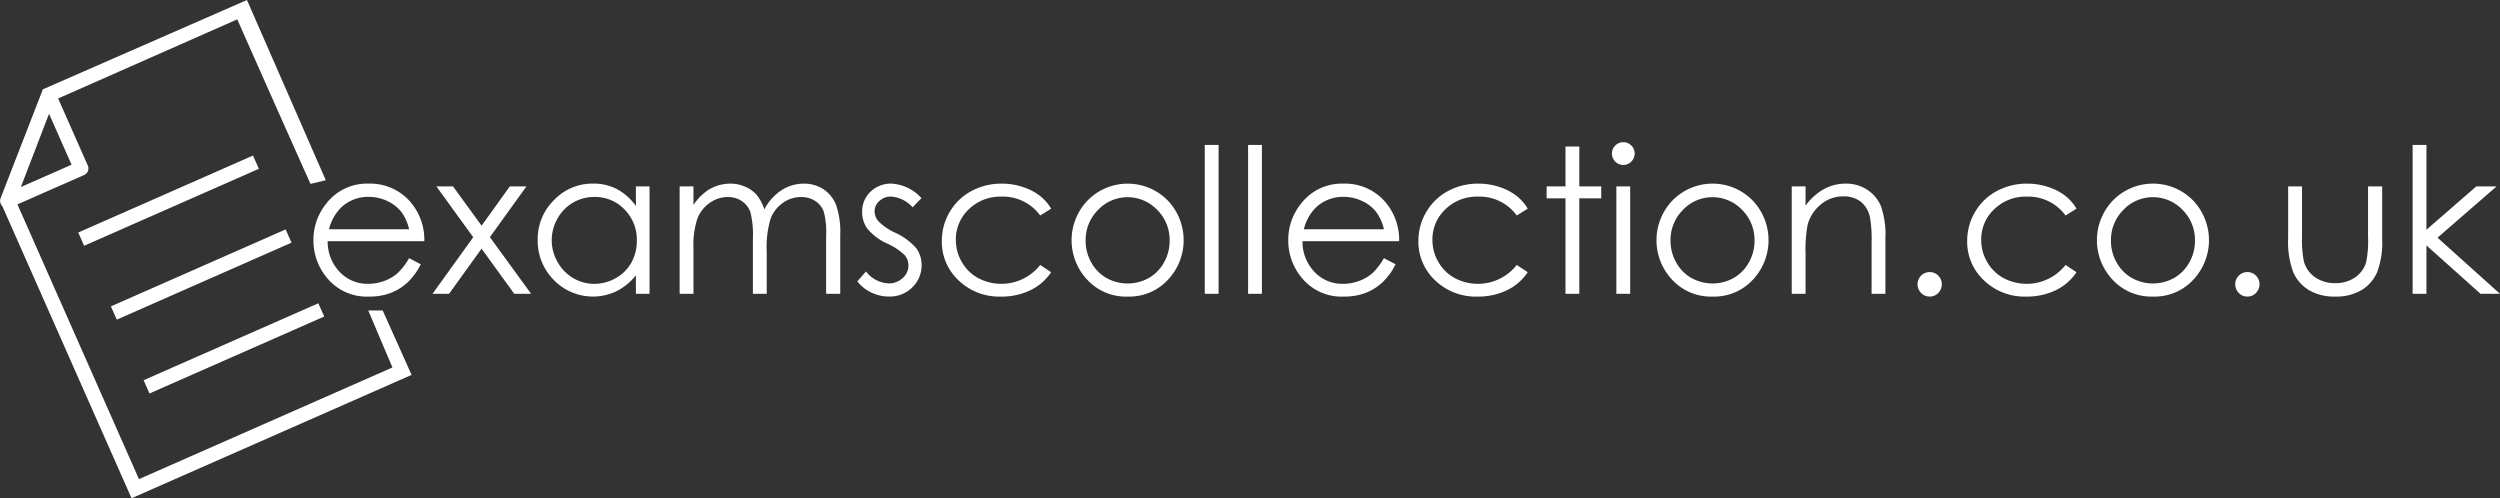 <svg xmlns="http://www.w3.org/2000/svg" width="346.219" height="69" viewBox="0 0 346.219 69">
  <rect x="0" y="0" width="346.219" height="69" fill="#333333" stroke="none"/>
  <defs>
    <style>
      .cls-1 {
        fill: #fff;
        fill-rule: evenodd;
      }
    </style>
  </defs>
  <path id="logo.svg" class="cls-1" d="M721.219,65.688h-2.694l-7.492-6.7v6.7h-1.914V45.071h1.914V56.816l6.9-6h2.81l-8.176,7.1Zm-19.2-.5a6.823,6.823,0,0,1-3.616.882,6.9,6.9,0,0,1-3.63-.882,5.446,5.446,0,0,1-2.174-2.461,12.032,12.032,0,0,1-.717-4.751V50.813H693.8v6.945a14.8,14.8,0,0,0,.274,3.5,3.9,3.9,0,0,0,1.567,2.16,4.762,4.762,0,0,0,2.759.793,4.657,4.657,0,0,0,2.718-.773,3.952,3.952,0,0,0,1.541-2.03,14.381,14.381,0,0,0,.287-3.65V50.813H704.9v7.3a11.559,11.559,0,0,1-.717,4.635A5.484,5.484,0,0,1,702.024,65.189Zm-15.786.882a1.608,1.608,0,0,1-1.189-.5,1.709,1.709,0,0,1,0-2.4,1.683,1.683,0,0,1,2.379,0,1.709,1.709,0,0,1,0,2.4A1.61,1.61,0,0,1,686.238,66.071Zm-13.064,0a7.3,7.3,0,0,1-5.6-2.331,7.968,7.968,0,0,1-.116-10.808,7.767,7.767,0,0,1,11.408-.014,7.986,7.986,0,0,1-.116,10.821A7.284,7.284,0,0,1,673.174,66.071Zm4.088-12a5.644,5.644,0,0,0-8.2,0,5.892,5.892,0,0,0-1.715,4.266,6.042,6.042,0,0,0,.782,3.008,5.533,5.533,0,0,0,2.113,2.153,6.005,6.005,0,0,0,5.844,0,5.533,5.533,0,0,0,2.113-2.153,6.042,6.042,0,0,0,.782-3.008A5.882,5.882,0,0,0,677.262,54.067ZM652.47,63.515a6.856,6.856,0,0,0,8.583-1.819l1.517,1a7.169,7.169,0,0,1-2.864,2.492,9.15,9.15,0,0,1-4.1.885,8.087,8.087,0,0,1-5.851-2.242,7.292,7.292,0,0,1-2.324-5.455,7.8,7.8,0,0,1,1.086-4.013,7.663,7.663,0,0,1,2.988-2.892,8.716,8.716,0,0,1,4.252-1.039,9.076,9.076,0,0,1,2.85.451,7.929,7.929,0,0,1,2.331,1.176A6.389,6.389,0,0,1,662.57,53.9l-1.517.943a6.357,6.357,0,0,0-5.367-2.611,6.208,6.208,0,0,0-4.513,1.748,5.706,5.706,0,0,0-1.8,4.247,6.027,6.027,0,0,0,.826,3.059A5.8,5.8,0,0,0,652.47,63.515Zm-10.232,2.556a1.608,1.608,0,0,1-1.189-.5,1.709,1.709,0,0,1,0-2.4,1.683,1.683,0,0,1,2.379,0,1.709,1.709,0,0,1,0,2.4A1.61,1.61,0,0,1,642.238,66.071Zm-8.045-7.478a17.482,17.482,0,0,0-.213-3.432,3.765,3.765,0,0,0-1.276-2.222,3.854,3.854,0,0,0-2.461-.745,4.72,4.72,0,0,0-3.111,1.148,5.384,5.384,0,0,0-1.812,2.844,19.81,19.81,0,0,0-.273,4.047v5.455h-1.914V50.813h1.914v2.666a8,8,0,0,1,2.543-2.29,6.249,6.249,0,0,1,3.035-.759,5.274,5.274,0,0,1,2.96.848,5.051,5.051,0,0,1,1.907,2.283,12.078,12.078,0,0,1,.615,4.471v7.656h-1.914v-7.1Zm-22.019,7.478a7.3,7.3,0,0,1-5.6-2.331,7.968,7.968,0,0,1-.116-10.808,7.767,7.767,0,0,1,11.408-.014,7.986,7.986,0,0,1-.116,10.821A7.284,7.284,0,0,1,612.174,66.071Zm4.088-12a5.644,5.644,0,0,0-8.2,0,5.892,5.892,0,0,0-1.715,4.266,6.042,6.042,0,0,0,.782,3.008,5.533,5.533,0,0,0,2.113,2.153,6.005,6.005,0,0,0,5.844,0,5.533,5.533,0,0,0,2.113-2.153,6.042,6.042,0,0,0,.782-3.008A5.882,5.882,0,0,0,616.262,54.067ZM599.8,47.846a1.584,1.584,0,0,1-1.566-1.572,1.534,1.534,0,0,1,.463-1.121,1.557,1.557,0,0,1,2.219,0,1.53,1.53,0,0,1,.463,1.121A1.584,1.584,0,0,1,599.8,47.846Zm-6.081,17.842H591.8V52.468h-2.612V50.813H591.8V45.29h1.914v5.523h3.035v1.654h-3.035V65.688ZM576.47,63.515a6.856,6.856,0,0,0,8.583-1.819l1.517,1a7.169,7.169,0,0,1-2.864,2.492,9.15,9.15,0,0,1-4.1.885,8.087,8.087,0,0,1-5.851-2.242,7.292,7.292,0,0,1-2.324-5.455,7.8,7.8,0,0,1,1.086-4.013,7.663,7.663,0,0,1,2.988-2.892,8.716,8.716,0,0,1,4.252-1.039,9.076,9.076,0,0,1,2.85.451,7.929,7.929,0,0,1,2.331,1.176A6.389,6.389,0,0,1,586.57,53.9l-1.517.943a6.357,6.357,0,0,0-5.367-2.611,6.208,6.208,0,0,0-4.513,1.748,5.706,5.706,0,0,0-1.8,4.247,6.027,6.027,0,0,0,.826,3.059A5.8,5.8,0,0,0,576.47,63.515Zm-19.437-.865a5.284,5.284,0,0,0,3.956,1.657,6.359,6.359,0,0,0,2.211-.395,5.814,5.814,0,0,0,1.827-1.049,8.922,8.922,0,0,0,1.629-2.111L568.27,61.6a8.822,8.822,0,0,1-1.834,2.516,7.294,7.294,0,0,1-2.34,1.456,8.165,8.165,0,0,1-2.942.5,7.109,7.109,0,0,1-5.693-2.386,8.046,8.046,0,0,1-2.053-5.394,7.951,7.951,0,0,1,1.738-5.045,7.106,7.106,0,0,1,5.9-2.816,7.34,7.34,0,0,1,6.076,2.885,8.062,8.062,0,0,1,1.642,5.086H555.377A6.053,6.053,0,0,0,557.033,62.65Zm9.623-5.9A6.332,6.332,0,0,0,565.54,54.3a5.276,5.276,0,0,0-1.936-1.477,5.94,5.94,0,0,0-2.533-.56,5.453,5.453,0,0,0-3.764,1.408,6.366,6.366,0,0,0-1.739,3.076h11.088Zm-18.81-11.676h1.914V65.688h-1.914V45.071Zm-6,0h1.914V65.688h-1.914V45.071Zm-10.672,21a7.3,7.3,0,0,1-5.6-2.331,7.968,7.968,0,0,1-.116-10.808,7.767,7.767,0,0,1,11.408-.014,7.986,7.986,0,0,1-.116,10.821A7.284,7.284,0,0,1,531.174,66.071Zm4.088-12a5.644,5.644,0,0,0-8.2,0,5.892,5.892,0,0,0-1.715,4.266,6.042,6.042,0,0,0,.782,3.008,5.533,5.533,0,0,0,2.113,2.153,6.005,6.005,0,0,0,5.844,0,5.533,5.533,0,0,0,2.113-2.153,6.042,6.042,0,0,0,.782-3.008A5.882,5.882,0,0,0,535.262,54.067ZM510.47,63.515a6.856,6.856,0,0,0,8.583-1.819l1.517,1a7.169,7.169,0,0,1-2.864,2.492,9.15,9.15,0,0,1-4.1.885,8.087,8.087,0,0,1-5.851-2.242,7.292,7.292,0,0,1-2.324-5.455,7.8,7.8,0,0,1,1.086-4.013,7.663,7.663,0,0,1,2.988-2.892,8.716,8.716,0,0,1,4.252-1.039,9.076,9.076,0,0,1,2.85.451,7.929,7.929,0,0,1,2.331,1.176A6.389,6.389,0,0,1,520.57,53.9l-1.517.943a6.357,6.357,0,0,0-5.367-2.611,6.208,6.208,0,0,0-4.513,1.748,5.706,5.706,0,0,0-1.8,4.247,6.027,6.027,0,0,0,.826,3.059A5.8,5.8,0,0,0,510.47,63.515Zm-11.5-6.29a8.6,8.6,0,0,1,2.905,2.133,3.888,3.888,0,0,1,.753,2.338,4.2,4.2,0,0,1-1.287,3.1,4.395,4.395,0,0,1-3.218,1.272,5.627,5.627,0,0,1-2.458-.561,5.337,5.337,0,0,1-1.937-1.545l1.2-1.367a4.182,4.182,0,0,0,3.111,1.654A2.8,2.8,0,0,0,500,63.514a2.281,2.281,0,0,0,.809-1.736,2.227,2.227,0,0,0-.535-1.463,8.594,8.594,0,0,0-2.411-1.586,7.719,7.719,0,0,1-2.74-2.051,3.863,3.863,0,0,1-.726-2.311,3.756,3.756,0,0,1,1.157-2.816,4.031,4.031,0,0,1,2.924-1.121,6.058,6.058,0,0,1,4.135,2.01l-1.23,1.271a4.423,4.423,0,0,0-3-1.49,2.267,2.267,0,0,0-1.6.615,1.9,1.9,0,0,0-.665,1.436,2.128,2.128,0,0,0,.548,1.381A7.7,7.7,0,0,0,498.967,57.225Zm-9.559.342a10.582,10.582,0,0,0-.341-3.288,2.959,2.959,0,0,0-1.165-1.442,3.48,3.48,0,0,0-1.969-.547,4.284,4.284,0,0,0-2.541.82,4.717,4.717,0,0,0-1.683,2.188,13.875,13.875,0,0,0-.531,4.566v5.824h-1.914V58.073a13.078,13.078,0,0,0-.335-3.657,3.067,3.067,0,0,0-1.169-1.545,3.382,3.382,0,0,0-1.983-.581,4.276,4.276,0,0,0-2.481.8,4.736,4.736,0,0,0-1.709,2.153,11.61,11.61,0,0,0-.554,4.143v6.3h-1.914V50.813h1.914v2.57a7.419,7.419,0,0,1,2.053-2.078,5.826,5.826,0,0,1,3.053-.875,5.083,5.083,0,0,1,2.053.424,4.419,4.419,0,0,1,1.588,1.128A6.06,6.06,0,0,1,480.847,54a7.069,7.069,0,0,1,2.387-2.659,5.648,5.648,0,0,1,3.083-.909,4.826,4.826,0,0,1,2.721.779,4.649,4.649,0,0,1,1.752,2.174,11.6,11.6,0,0,1,.573,4.184v8.121h-1.955V57.567Zm-26.342,5.564a8.2,8.2,0,0,1-2.7,2.2,7.543,7.543,0,0,1-8.668-1.552,7.679,7.679,0,0,1-2.235-5.571,7.538,7.538,0,0,1,2.256-5.5,7.355,7.355,0,0,1,5.427-2.283,7.02,7.02,0,0,1,3.316.779,7.541,7.541,0,0,1,2.6,2.338V50.813h1.887V65.688h-1.887V63.132Zm-1.577-9.121a5.63,5.63,0,0,0-4.185-1.734,5.772,5.772,0,0,0-5.1,2.991,6.025,6.025,0,0,0,.007,6.009,5.87,5.87,0,0,0,2.164,2.233,5.656,5.656,0,0,0,2.916.8,5.976,5.976,0,0,0,2.977-.792,5.544,5.544,0,0,0,2.165-2.144,6.122,6.122,0,0,0,.757-3.045A5.918,5.918,0,0,0,461.489,54.011ZM446.218,65.688l-4.528-6.247-4.5,6.247H434.9l5.636-7.834-5.1-7.041h2.3l3.957,5.442,3.914-5.442h2.3l-5.063,7.027,5.706,7.848h-2.331ZM422.033,62.65a5.284,5.284,0,0,0,3.956,1.657,6.359,6.359,0,0,0,2.211-.395,5.814,5.814,0,0,0,1.827-1.049,8.922,8.922,0,0,0,1.629-2.111L433.27,61.6a8.822,8.822,0,0,1-1.834,2.516,7.294,7.294,0,0,1-2.34,1.456,8.165,8.165,0,0,1-2.942.5,7.109,7.109,0,0,1-5.693-2.386,8.046,8.046,0,0,1-2.053-5.394,7.951,7.951,0,0,1,1.738-5.045,7.106,7.106,0,0,1,5.9-2.816,7.34,7.34,0,0,1,6.076,2.885,8.062,8.062,0,0,1,1.642,5.086H420.377A6.053,6.053,0,0,0,422.033,62.65Zm9.623-5.9A6.332,6.332,0,0,0,430.54,54.3a5.276,5.276,0,0,0-1.936-1.477,5.94,5.94,0,0,0-2.533-.56,5.453,5.453,0,0,0-3.764,1.408,6.366,6.366,0,0,0-1.739,3.076h11.088ZM419.9,68.834L395.7,79.491l-0.812-1.836L419.083,67ZM385.838,57.2l24.2-10.658,0.812,1.836-24.2,10.658Zm29.533,1.407-24.2,10.658-0.812-1.836,24.2-10.658ZM407.859,27.68L383.051,38.637l4.106,9.281a1,1,0,0,1-.514,1.323l-9.229,4.064,16.83,38.048,35.1-15.462L426,68h2l4,8.918L393.216,94,375.325,53.555l0,0a1,1,0,0,1-.3-0.686L375,52.821l0.014-.037a0.972,0.972,0,0,1,.063-0.321l5.708-14.7,0.15-.392L409.2,25s5.738,13.113,10.918,24.96L418,50.465C412.987,39.286,407.859,27.68,407.859,27.68ZM377.892,50.9l7.019-3.091-3.121-7.053ZM600.76,65.688h-1.914V50.813h1.914V65.688Z" transform="translate(-375 -25)"/>
</svg>
